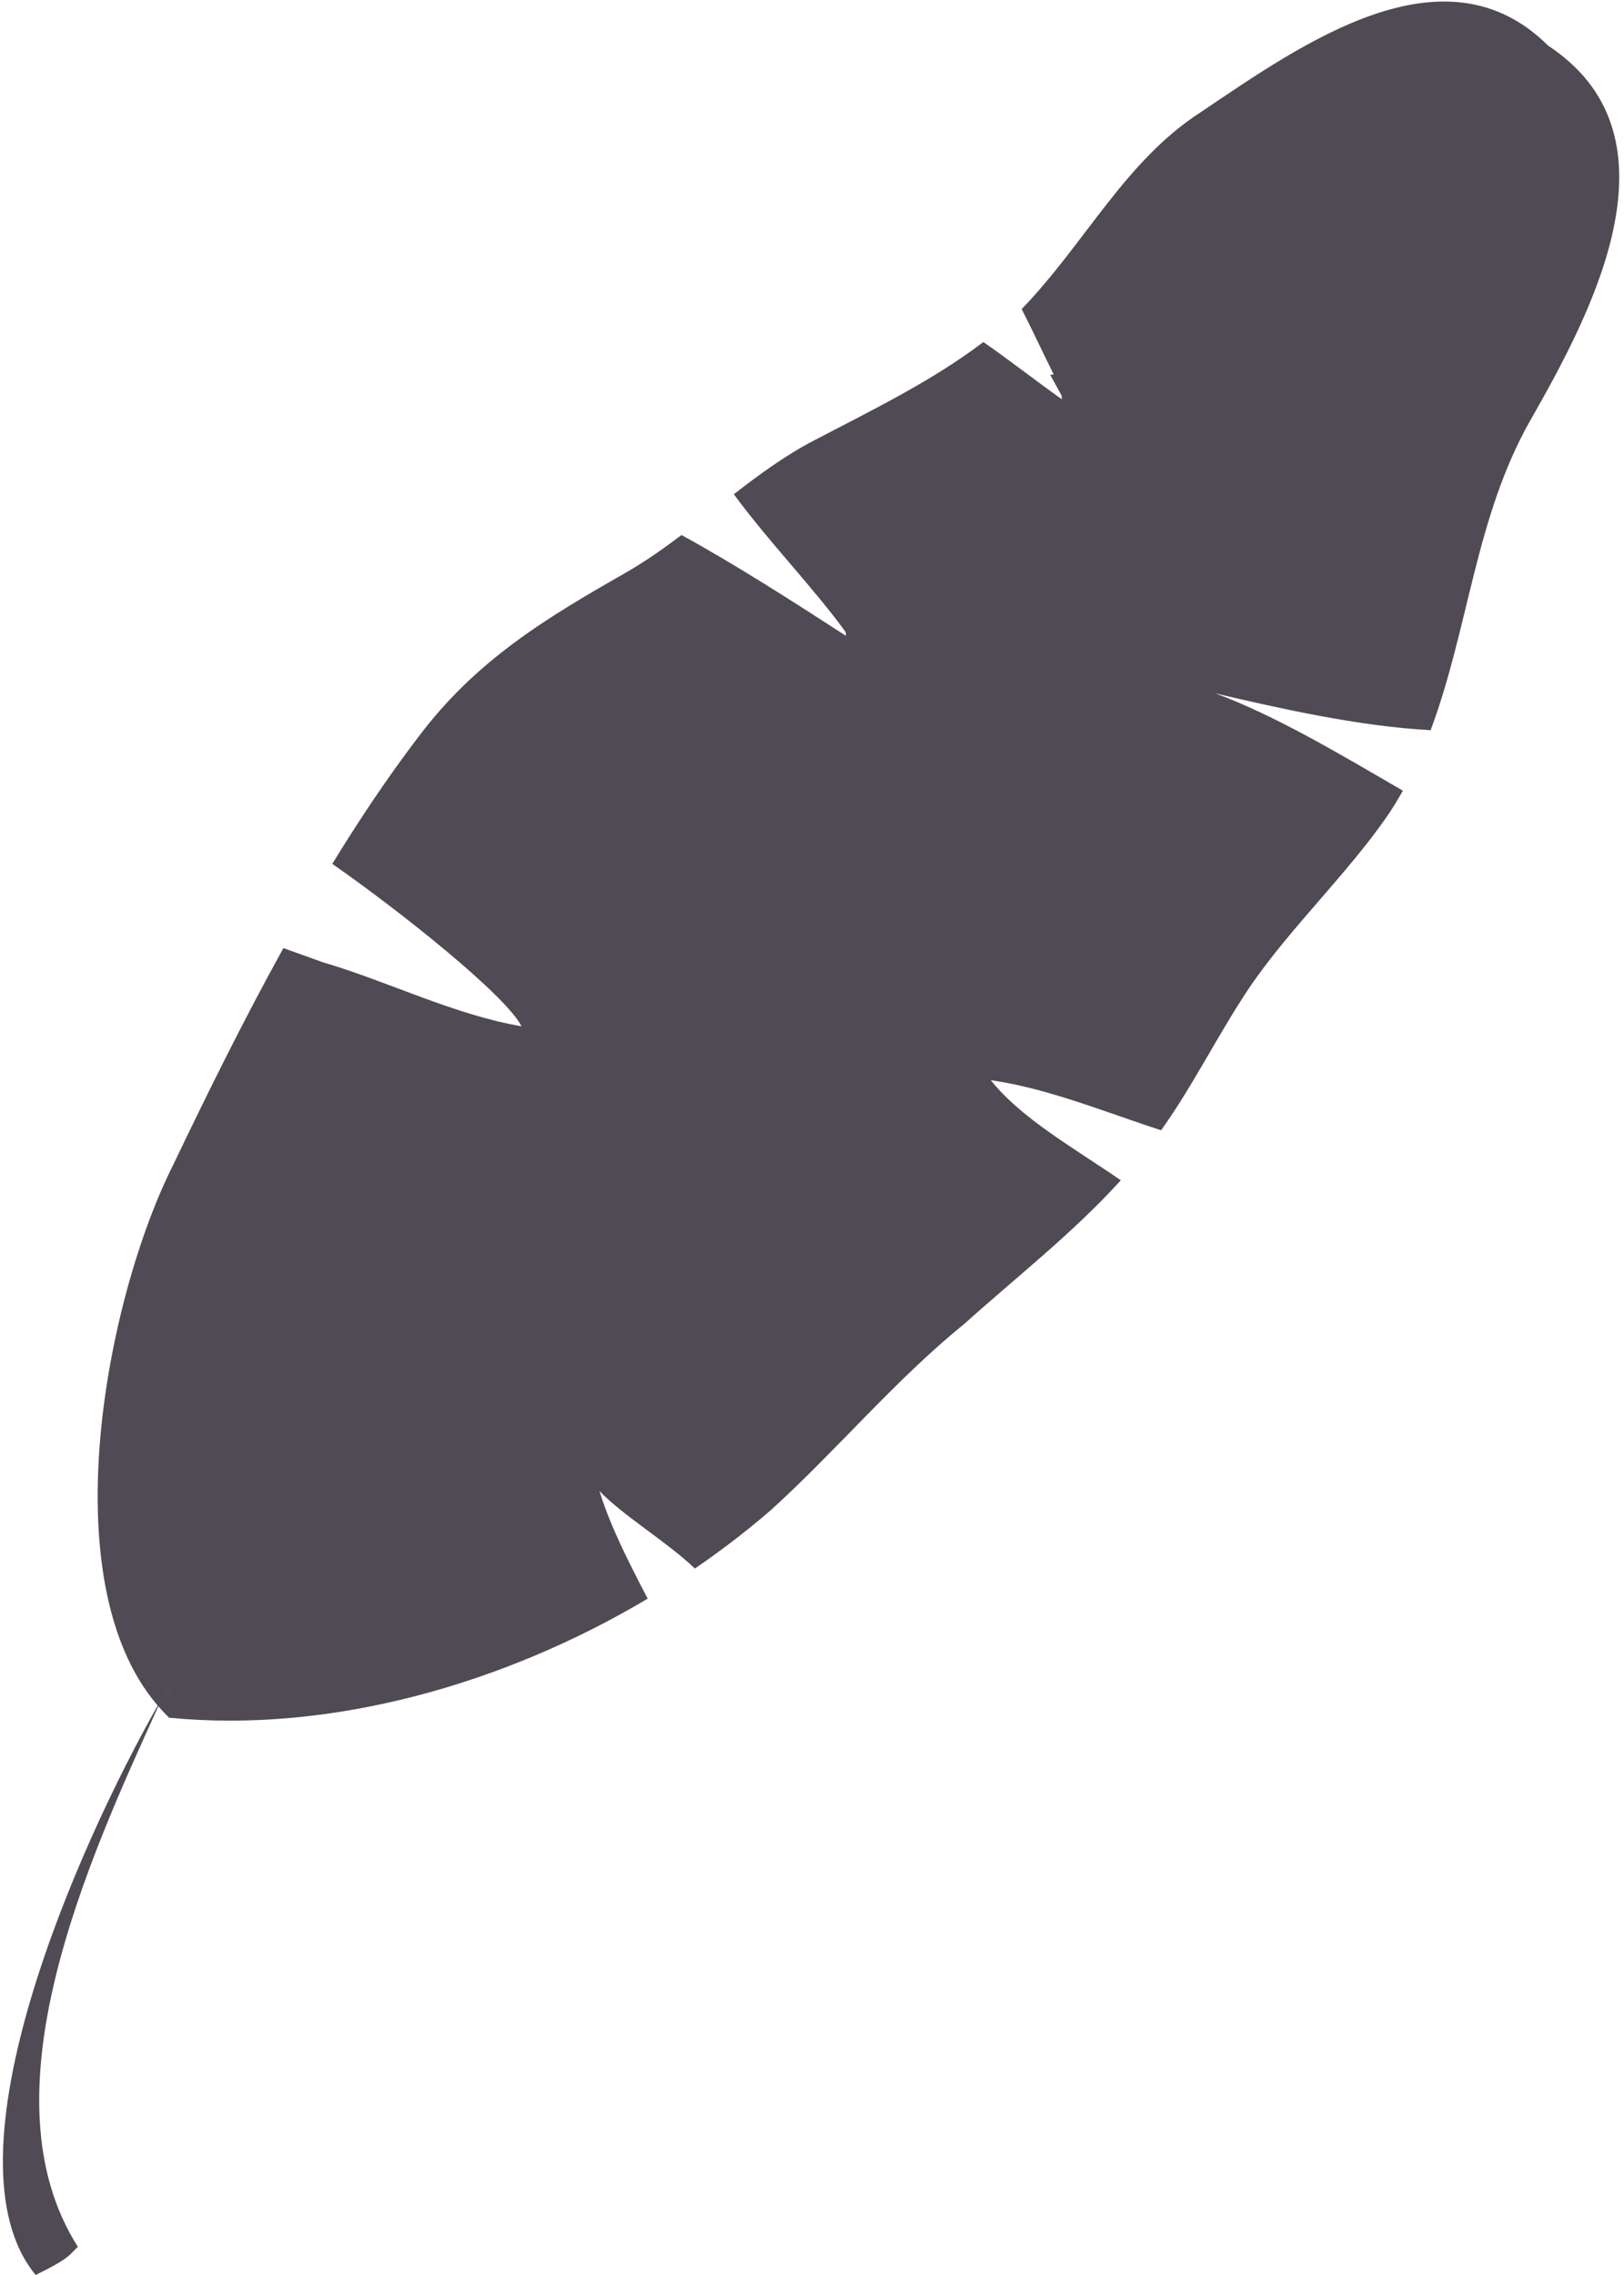 <svg 
 xmlns="http://www.w3.org/2000/svg"
 xmlns:xlink="http://www.w3.org/1999/xlink"
 width="310px" height="434px">
<path fill-rule="evenodd" fill="#504a54"
 d="M292.043,80.330 C281.645,98.662 280.347,119.926 273.086,139.297 C259.423,138.588 243.996,135.077 232.013,132.285 C243.292,136.415 255.820,143.879 267.787,150.842 C266.888,152.443 265.928,154.023 264.884,155.577 C257.130,166.760 246.605,176.688 238.850,187.874 C232.615,197.077 227.971,206.744 221.645,215.618 C210.987,212.184 200.191,207.658 189.138,206.069 C194.919,213.369 205.056,219.033 213.945,225.164 C204.930,235.123 194.011,243.627 184.061,252.570 C170.841,263.278 159.763,276.629 147.248,287.993 C142.676,291.959 137.784,295.716 132.641,299.230 C127.276,294.090 119.167,289.332 114.431,284.447 C116.511,291.228 120.134,298.254 123.632,304.976 C96.188,321.306 63.082,330.702 32.287,327.690 C31.563,326.997 30.885,326.259 30.227,325.501 C16.769,355.082 -3.596,399.613 14.863,428.624 L13.520,429.968 C12.177,431.313 9.491,432.655 6.803,433.999 C-11.636,411.602 15.132,351.744 30.109,325.367 C30.062,325.314 30.014,325.262 29.968,325.209 C30.239,324.858 30.523,324.514 30.796,324.165 L30.796,324.165 C30.523,324.514 30.239,324.858 29.968,325.209 C9.758,301.434 20.270,247.549 33.120,222.098 C39.605,208.541 46.561,194.484 54.098,180.867 C57.028,181.907 59.717,182.889 61.647,183.579 C74.038,187.203 86.532,193.549 99.553,195.786 C96.562,189.892 76.588,173.976 63.430,164.796 C68.613,156.328 74.058,148.203 79.795,140.678 C90.824,125.966 104.145,117.980 119.481,109.234 C123.167,107.114 126.666,104.653 130.089,102.068 C140.910,107.989 152.252,115.338 161.467,121.291 L161.442,120.610 C155.446,112.302 146.794,103.433 140.082,94.289 C144.986,90.480 149.951,86.854 155.314,84.063 C166.601,78.162 177.905,72.697 187.713,65.249 C192.798,68.790 197.646,72.582 202.686,76.168 L202.660,75.490 C201.928,74.155 201.199,72.819 200.468,71.486 L201.148,71.459 C199.188,67.541 197.206,63.237 195.027,58.965 C207.219,46.322 214.795,30.659 229.245,21.379 C248.508,8.402 275.704,-10.999 295.504,8.695 C296.236,9.173 296.921,9.672 297.585,10.177 C320.999,27.970 303.231,60.710 292.043,80.330 ZM30.886,324.052 L30.886,324.052 C37.725,315.334 45.296,306.986 53.066,299.035 C45.292,306.985 37.725,315.334 30.886,324.052 ZM53.212,298.888 C54.453,297.619 55.698,296.360 56.946,295.112 C55.698,296.360 54.453,297.620 53.212,298.888 Z"/>
</svg>